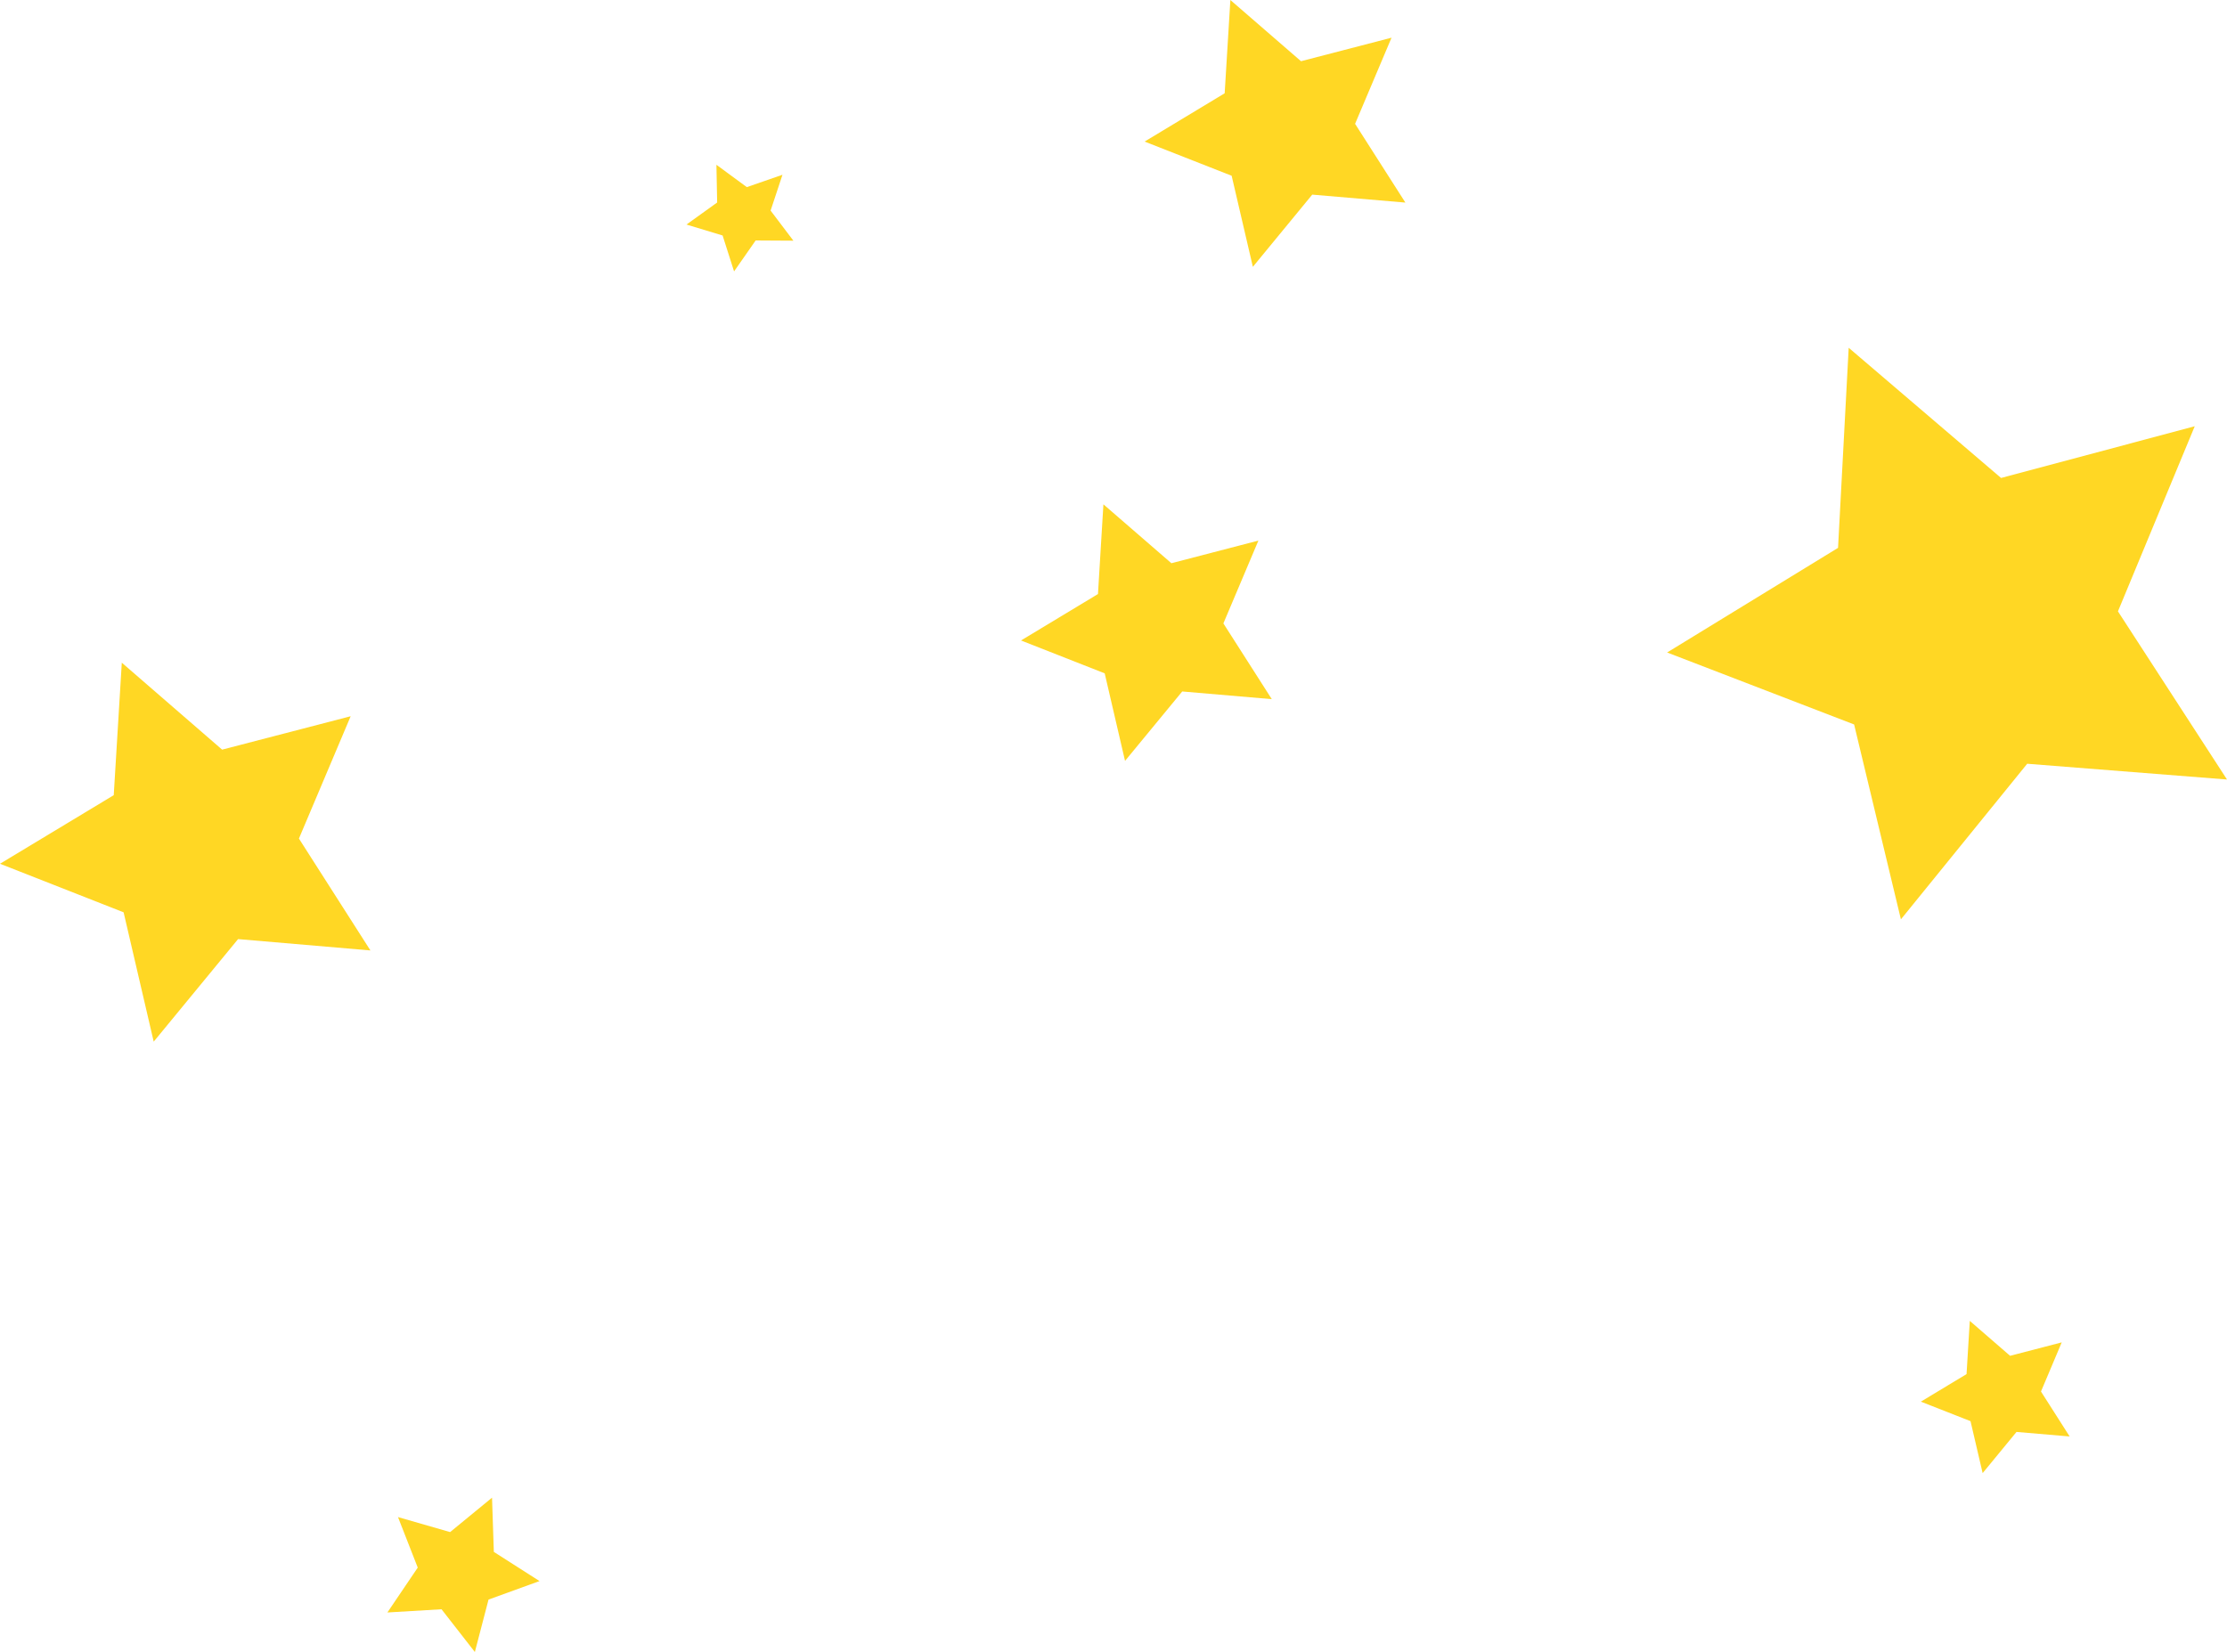 <svg version="1.1" id="图层_1" x="0px" y="0px" width="88.713px" height="65.825px" viewBox="0 0 88.713 65.825" enable-background="new 0 0 88.713 65.825" xml:space="preserve" xmlns="http://www.w3.org/2000/svg" xmlns:xlink="http://www.w3.org/1999/xlink" xmlns:xml="http://www.w3.org/XML/1998/namespace">
  <g>
    <polygon fill="#FFD724" points="73.643,13.857 79.713,19.045 87.428,16.984 84.369,24.36 88.713,31.06 80.754,30.432 
		75.723,36.632 73.859,28.867 66.41,25.999 73.219,21.83 	" class="color c1"/>
    <polygon fill="#FFD724" points="55.432,1.502 53.98,4.934 55.984,8.072 52.273,7.755 49.908,10.632 49.063,7.003 45.596,5.641 
		48.785,3.717 49.012,0 51.826,2.439 	" class="color c1"/>
    <polygon fill="#FFD724" points="13.969,28.539 11.908,33.413 14.756,37.871 9.484,37.419 6.123,41.505 4.924,36.352 0,34.417 
		4.531,31.684 4.852,26.405 8.848,29.87 	" class="color c1"/>
    <polygon fill="#FFD724" points="50.129,21.54 48.734,24.84 50.662,27.858 47.094,27.552 44.816,30.318 44.006,26.83 40.672,25.52 
		43.738,23.67 43.955,20.096 46.662,22.442 	" class="color c1"/>
    <polygon fill="#FFD724" points="82.129,53.488 81.303,55.446 82.445,57.237 80.328,57.056 78.979,58.697 78.496,56.627 
		76.518,55.85 78.338,54.752 78.467,52.631 80.072,54.023 	" class="color c1"/>
    <polygon fill="#FFD724" points="21.492,62.999 19.461,63.736 18.916,65.825 17.588,64.122 15.432,64.25 16.641,62.462 
		15.854,60.449 17.93,61.047 19.6,59.676 19.672,61.836 	" class="color c1"/>
    <polygon fill="#FFD724" points="31.605,9.59 30.102,9.581 29.242,10.814 28.785,9.383 27.346,8.947 28.568,8.069 28.539,6.566 
		29.75,7.456 31.17,6.964 30.697,8.391 	" class="color c1"/>
  </g>
</svg>
